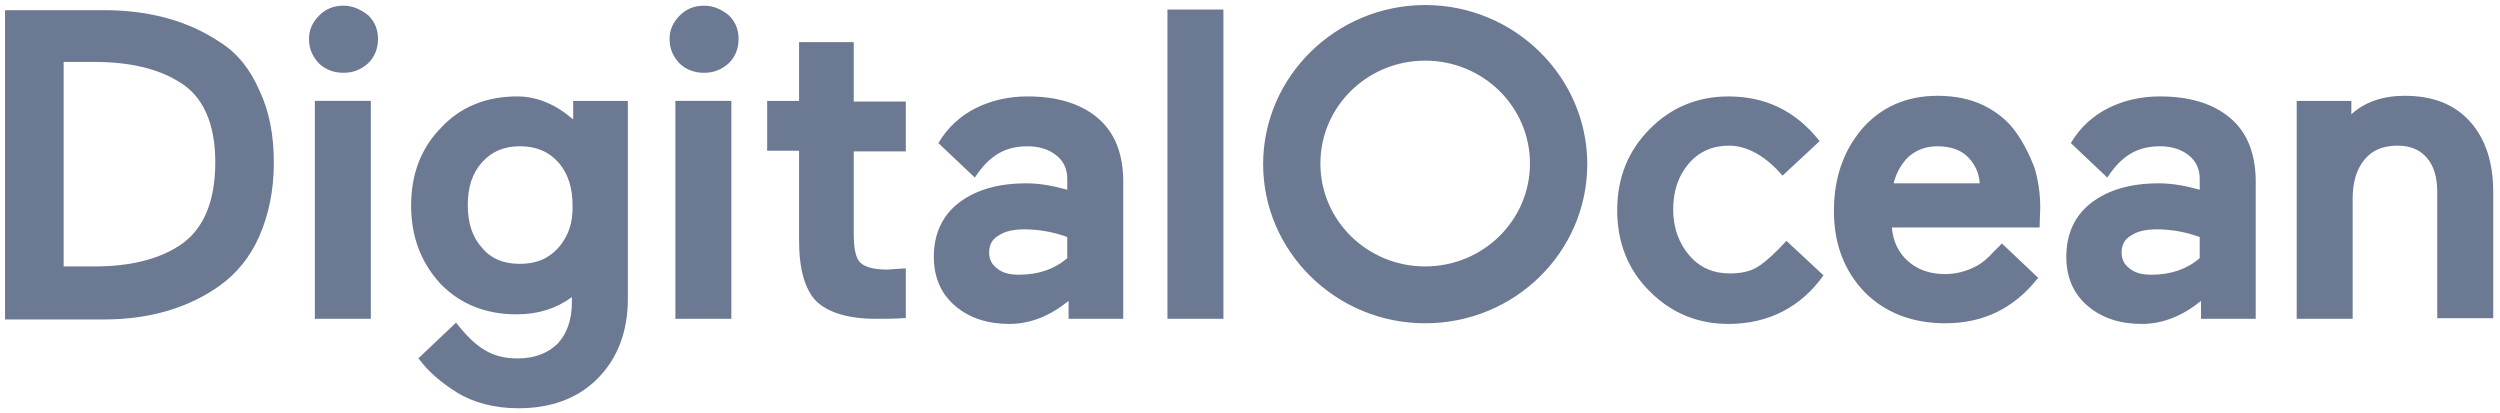 <svg width="248" height="41" viewBox="0 0 248 41" fill="none" xmlns="http://www.w3.org/2000/svg">
<path d="M21.806 4.177C18.707 2.086 14.834 1.009 10.314 1.009H0.5V31.69H10.314C14.834 31.69 18.707 30.548 21.806 28.33C23.484 27.126 24.84 25.477 25.745 23.386C26.649 21.293 27.165 18.885 27.165 16.159C27.165 13.432 26.713 11.024 25.745 8.995C24.84 6.903 23.55 5.256 21.806 4.177ZM6.249 6.143H9.348C12.771 6.143 15.611 6.777 17.742 8.107C20.131 9.503 21.357 12.228 21.357 16.095C21.357 20.089 20.131 22.879 17.742 24.4C15.675 25.73 12.899 26.429 9.412 26.429H6.314V6.143H6.249ZM34.075 0.563C33.105 0.563 32.332 0.882 31.686 1.516C31.04 2.149 30.652 2.91 30.652 3.86C30.652 4.811 30.976 5.573 31.621 6.27C32.266 6.903 33.105 7.22 34.075 7.22C35.044 7.22 35.817 6.903 36.528 6.27C37.173 5.636 37.497 4.811 37.497 3.86C37.497 2.91 37.173 2.149 36.528 1.516C35.817 0.945 34.978 0.563 34.075 0.563ZM31.233 10.008H36.785V31.625H31.233V10.008ZM56.86 11.848C55.181 10.39 53.309 9.565 51.308 9.565C48.274 9.565 45.69 10.581 43.753 12.672C41.752 14.701 40.783 17.299 40.783 20.406C40.783 23.449 41.752 26.047 43.689 28.14C45.626 30.168 48.209 31.182 51.244 31.182C53.375 31.182 55.181 30.611 56.731 29.471V29.978C56.731 31.752 56.215 33.148 55.311 34.098C54.342 35.049 52.986 35.556 51.372 35.556C48.79 35.556 47.24 34.542 45.239 32.007L41.494 35.556L41.622 35.682C42.463 36.825 43.689 37.902 45.303 38.916C46.918 39.93 49.049 40.5 51.438 40.5C54.73 40.5 57.376 39.486 59.313 37.522C61.252 35.556 62.283 32.894 62.283 29.661V10.01H56.86V11.848ZM55.377 24.59C54.408 25.667 53.182 26.174 51.568 26.174C49.954 26.174 48.726 25.667 47.823 24.59C46.853 23.512 46.403 22.117 46.403 20.342C46.403 18.568 46.853 17.172 47.823 16.095C48.792 15.018 50.018 14.511 51.568 14.511C53.182 14.511 54.408 15.018 55.377 16.095C56.345 17.172 56.797 18.631 56.797 20.342C56.861 22.117 56.345 23.512 55.377 24.59ZM66.999 10.008H72.551V31.625H66.999V10.008ZM69.844 0.563C68.875 0.563 68.1 0.882 67.455 1.516C66.81 2.149 66.422 2.91 66.422 3.86C66.422 4.811 66.744 5.573 67.391 6.27C68.036 6.903 68.875 7.22 69.844 7.22C70.812 7.22 71.587 6.903 72.298 6.27C72.943 5.636 73.266 4.811 73.266 3.86C73.266 2.91 72.943 2.149 72.298 1.516C71.587 0.945 70.812 0.563 69.844 0.563ZM84.692 4.177H79.268V10.01H76.104V14.954H79.268V23.893C79.268 26.681 79.849 28.71 80.947 29.851C82.11 30.991 84.111 31.625 86.887 31.625C87.79 31.625 88.695 31.625 89.599 31.562H89.857V26.617L87.984 26.744C86.693 26.744 85.789 26.491 85.337 26.047C84.886 25.604 84.692 24.653 84.692 23.196V15.018H89.857V10.073H84.692V4.177ZM115.811 0.944H121.363V31.627H115.811V0.944ZM177.213 23.893C176.244 24.97 175.21 25.92 174.435 26.427C173.662 26.934 172.693 27.124 171.595 27.124C169.981 27.124 168.625 26.554 167.592 25.35C166.558 24.146 165.978 22.624 165.978 20.786C165.978 18.948 166.494 17.426 167.528 16.222C168.561 15.018 169.917 14.448 171.531 14.448C173.338 14.448 175.21 15.525 176.825 17.426L180.506 14.002C178.116 10.961 175.082 9.565 171.465 9.565C168.431 9.565 165.785 10.644 163.654 12.798C161.523 14.954 160.426 17.616 160.426 20.849C160.426 24.083 161.523 26.808 163.654 28.9C165.785 31.055 168.431 32.134 171.465 32.134C175.469 32.134 178.697 30.421 180.892 27.314L177.213 23.893ZM199.939 13.052C199.164 11.975 198.066 11.087 196.775 10.454C195.483 9.82 193.933 9.503 192.19 9.503C189.092 9.503 186.573 10.644 184.702 12.798C182.829 15.018 181.924 17.743 181.924 20.913C181.924 24.209 182.957 26.873 184.958 28.964C186.961 30.991 189.673 32.07 192.965 32.07C196.711 32.07 199.745 30.611 202.068 27.696L202.198 27.57L198.583 24.146C198.259 24.526 197.742 24.97 197.356 25.413C196.839 25.92 196.322 26.301 195.741 26.554C194.875 26.966 193.927 27.183 192.965 27.189C191.415 27.189 190.189 26.746 189.22 25.857C188.317 25.033 187.8 23.956 187.67 22.562H202.327L202.392 20.596C202.392 19.202 202.198 17.869 201.81 16.602C201.295 15.271 200.712 14.131 199.939 13.052ZM187.866 18.125C188.1 17.168 188.59 16.292 189.286 15.588C190.061 14.891 191.029 14.511 192.192 14.511C193.548 14.511 194.58 14.891 195.29 15.652C195.935 16.349 196.324 17.172 196.388 18.188H187.866V18.125ZM221.182 11.658C219.504 10.264 217.181 9.565 214.275 9.565C212.402 9.565 210.724 9.947 209.174 10.707C207.606 11.482 206.304 12.693 205.428 14.192L205.494 14.256L209.045 17.616C210.529 15.335 212.144 14.511 214.275 14.511C215.436 14.511 216.406 14.828 217.115 15.398C217.826 15.968 218.212 16.729 218.212 17.743V18.822C216.856 18.44 215.5 18.186 214.145 18.186C211.369 18.186 209.174 18.822 207.495 20.089C205.817 21.356 204.978 23.196 204.978 25.477C204.978 27.506 205.687 29.154 207.108 30.358C208.529 31.562 210.335 32.134 212.466 32.134C214.597 32.134 216.534 31.308 218.342 29.851V31.625H223.766V17.743C223.7 15.081 222.861 13.052 221.182 11.658ZM211.367 23.384C212.014 22.941 212.853 22.75 214.015 22.75C215.447 22.762 216.867 23.02 218.211 23.512V25.604C216.985 26.681 215.37 27.251 213.434 27.251C212.465 27.251 211.755 27.061 211.239 26.617C210.722 26.237 210.464 25.73 210.464 25.033C210.464 24.336 210.722 23.766 211.367 23.384ZM245.006 12.038C243.456 10.327 241.325 9.503 238.549 9.503C236.354 9.503 234.547 10.137 233.255 11.341V10.01H227.832V31.627H233.384V19.709C233.384 18.061 233.772 16.792 234.547 15.842C235.32 14.891 236.418 14.448 237.84 14.448C239.066 14.448 240.035 14.828 240.744 15.652C241.455 16.475 241.777 17.616 241.777 19.075V31.564H247.329V19.075C247.329 16.095 246.556 13.751 245.006 12.038ZM108.843 11.658C107.164 10.264 104.839 9.565 101.935 9.565C100.062 9.565 98.384 9.947 96.834 10.707C95.266 11.481 93.964 12.693 93.089 14.192L93.153 14.256L96.704 17.616C98.19 15.335 99.804 14.511 101.935 14.511C103.097 14.511 104.064 14.828 104.775 15.398C105.486 15.968 105.873 16.729 105.873 17.743V18.822C104.517 18.44 103.161 18.186 101.805 18.186C99.029 18.186 96.834 18.822 95.156 20.089C93.477 21.356 92.636 23.196 92.636 25.477C92.636 27.506 93.347 29.154 94.767 30.358C96.187 31.562 97.996 32.134 100.127 32.134C102.258 32.134 104.194 31.308 106.003 29.851V31.625H111.425V17.743C111.36 15.081 110.521 13.052 108.843 11.658ZM99.027 23.384C99.674 22.941 100.513 22.75 101.675 22.75C103.108 22.762 104.528 23.02 105.871 23.512V25.604C104.645 26.681 103.031 27.251 101.094 27.251C100.125 27.251 99.416 27.061 98.899 26.617C98.382 26.237 98.124 25.73 98.124 25.033C98.124 24.336 98.382 23.766 99.027 23.384ZM141.379 32.07C132.535 32.07 125.303 24.97 125.303 16.285C125.303 7.601 132.535 0.5 141.379 0.5C150.225 0.5 157.456 7.601 157.456 16.285C157.456 24.97 150.289 32.07 141.379 32.07ZM141.377 6.016C135.631 6.016 130.983 10.581 130.983 16.222C130.983 21.863 135.631 26.429 141.377 26.429C147.123 26.429 151.772 21.863 151.772 16.222C151.772 10.581 147.123 6.016 141.377 6.016Z" fill="#6C7993"/>
</svg>
